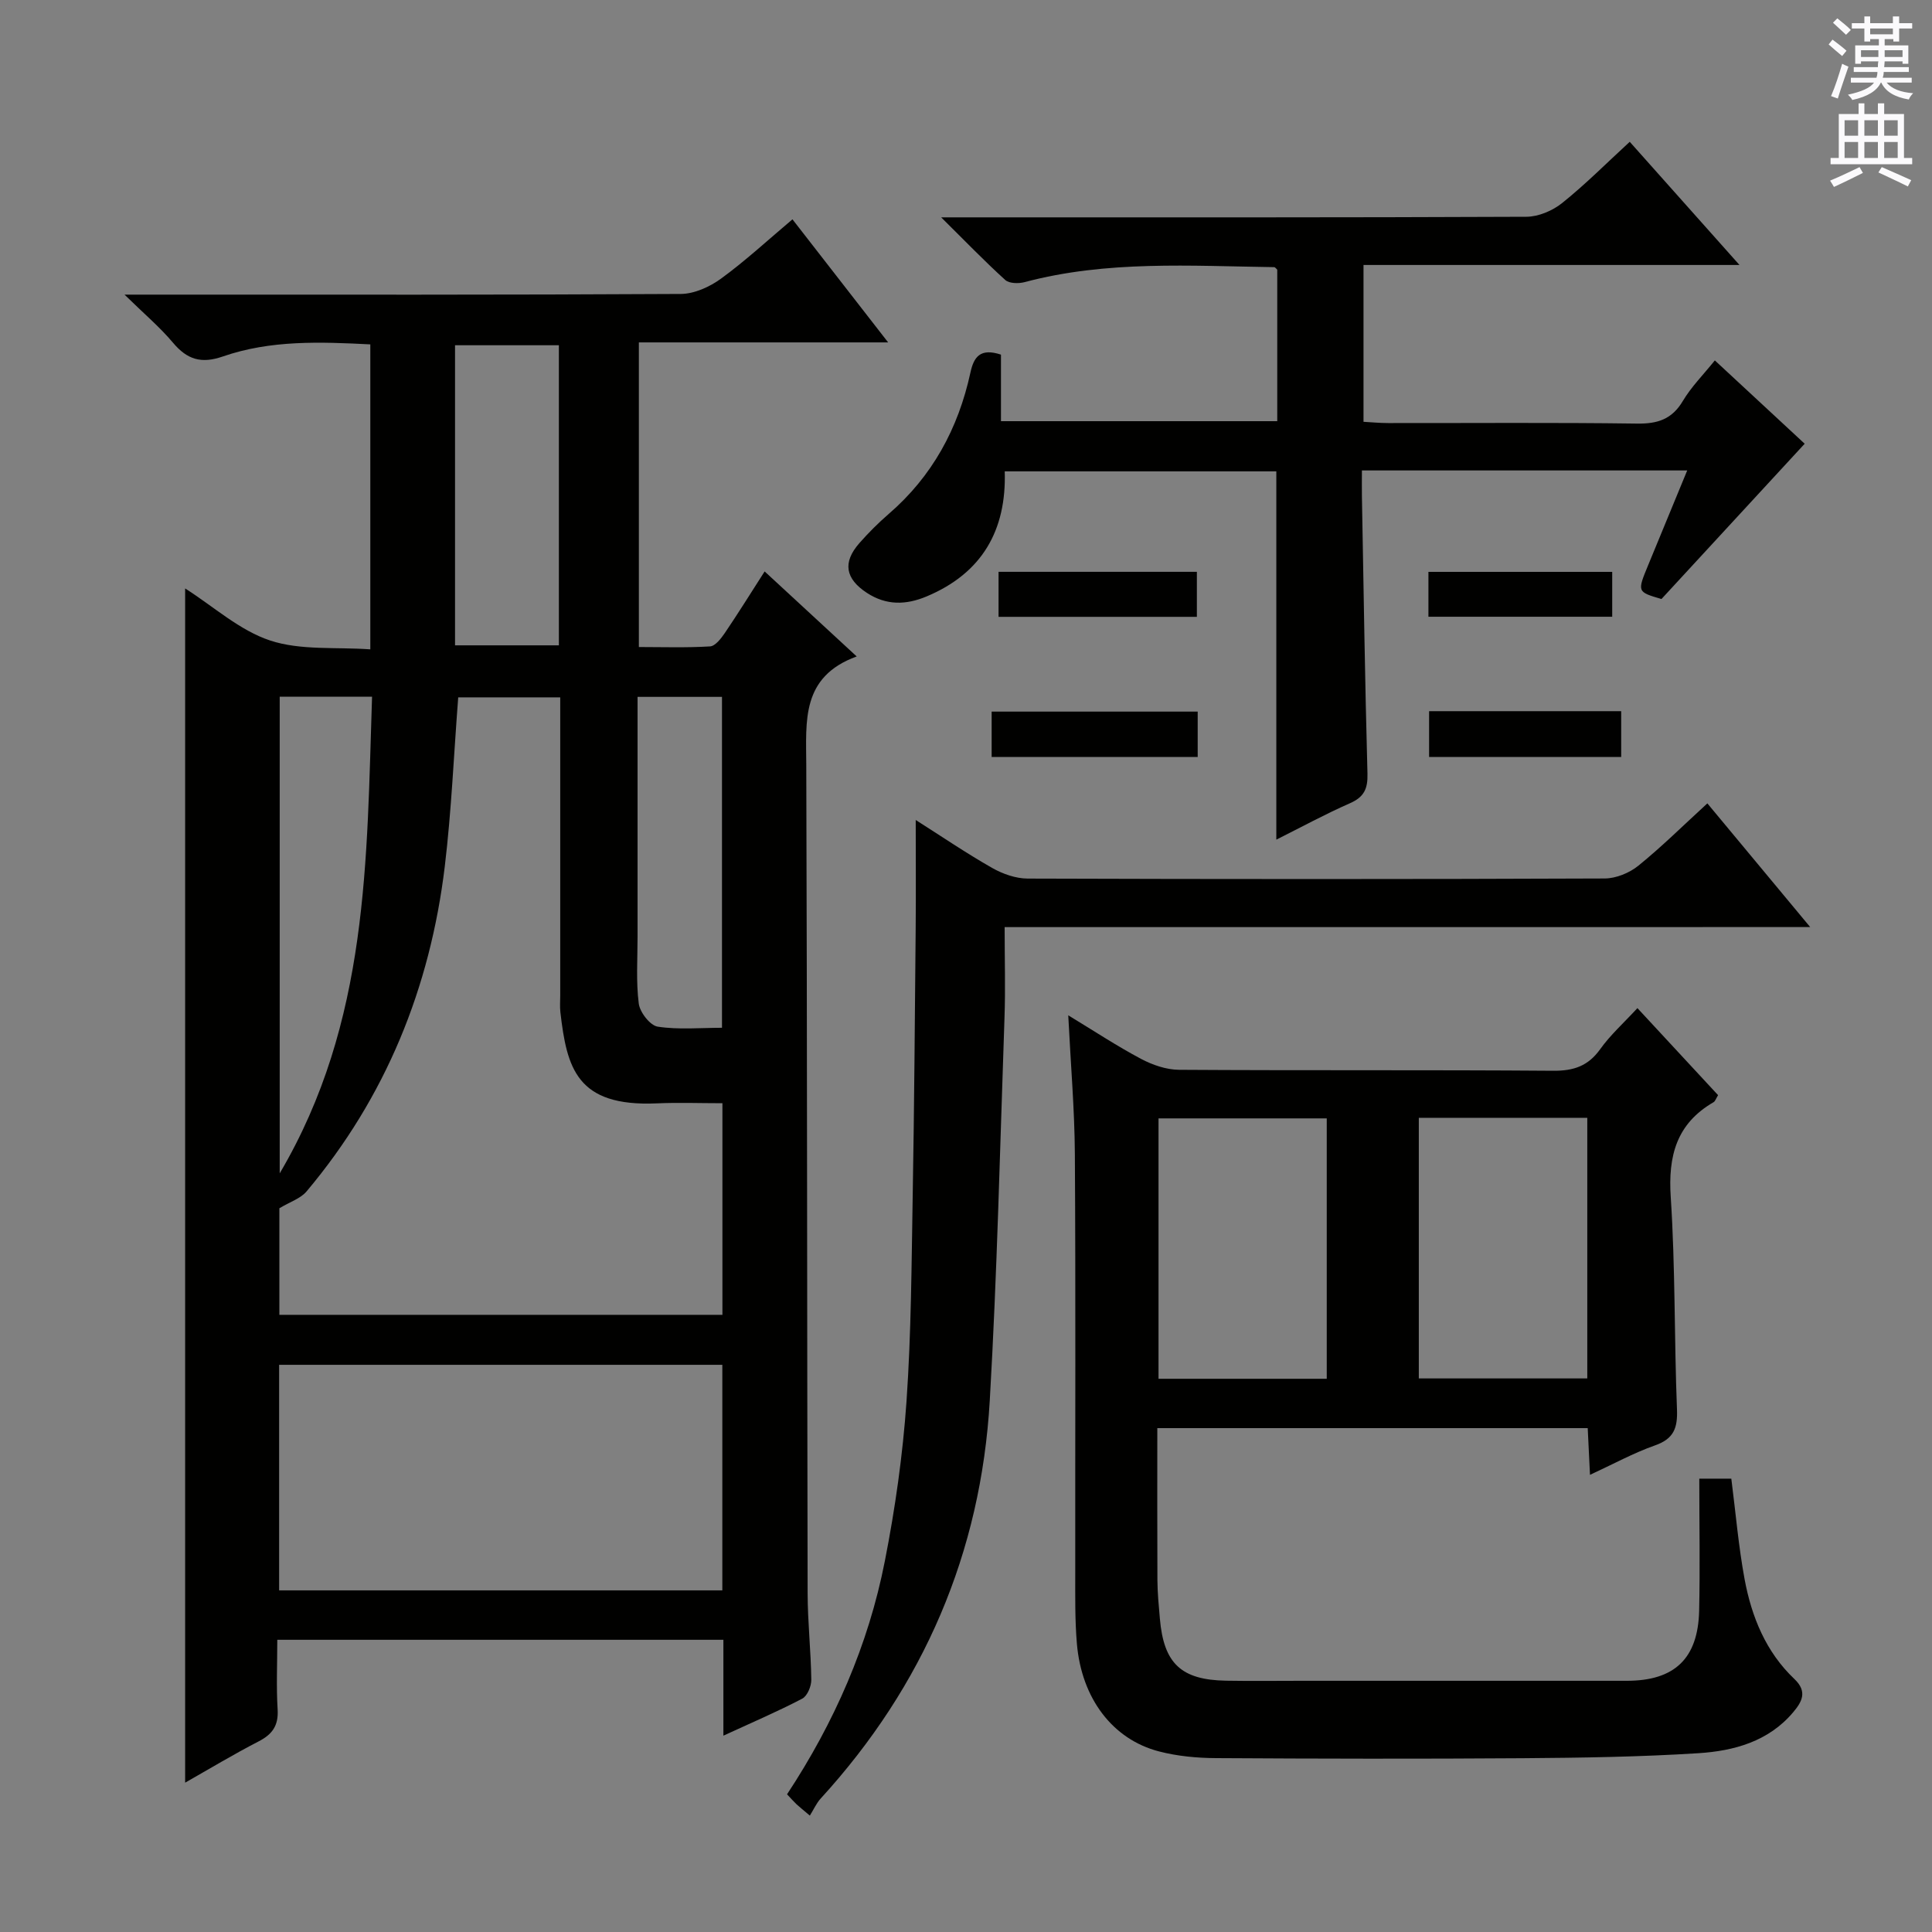 <svg enable-background="new 0 0 400 400" viewBox="0 0 400 400" xmlns="http://www.w3.org/2000/svg"><rect x="0" y="0" width="400" height="400" fill="#808080" stroke="none"/><g fill="#010100"><path d="m57.41 339.5c0 4.88-.22 9.68.07 14.44.2 3.34-1.1 5.14-3.96 6.61-5.12 2.64-10.06 5.62-15.19 8.53 0-82.49 0-164.49 0-247.25 5.91 3.76 11.29 8.7 17.6 10.78 6.33 2.09 13.59 1.32 20.74 1.83 0-21.53 0-42.11 0-63.14-10.39-.53-20.67-.92-30.55 2.51-4.45 1.54-7.37.64-10.3-2.85-2.73-3.25-6.02-6.02-10.04-9.96h6.71c36.15 0 72.31.07 108.46-.14 2.81-.02 6-1.47 8.34-3.18 5.06-3.69 9.69-7.98 14.78-12.27 6.57 8.45 12.86 16.53 19.81 25.48-17.72 0-34.53 0-51.61 0v63.07c4.9 0 9.84.17 14.74-.13 1.09-.07 2.29-1.65 3.07-2.79 2.7-3.98 5.24-8.07 8.23-12.73 6.26 5.78 12.27 11.33 19.06 17.6-11.54 4.21-10.47 13.38-10.44 22.5.19 57.14.16 114.29.28 171.43.01 5.97.68 11.95.76 17.92.02 1.34-.82 3.38-1.88 3.93-5.1 2.67-10.41 4.94-16.32 7.66 0-7.02 0-13.28 0-19.85-30.86 0-61.25 0-92.36 0zm92.16-111.09c-4.69 0-9.14-.17-13.59.03-16.6.73-18.62-7.32-19.96-18.88-.13-1.15-.03-2.33-.03-3.49 0-18.82 0-37.63 0-56.45 0-1.75 0-3.51 0-5.24-7.65 0-14.57 0-21.12 0-.92 11.89-1.4 23.49-2.78 34.98-3.03 25.14-12.22 47.81-28.62 67.31-1.24 1.48-3.43 2.16-5.63 3.49v22.06h91.73c0-14.64 0-28.89 0-43.81zm-.02 54.16c-30.98 0-61.33 0-91.76 0v46.7h91.76c0-15.71 0-31.08 0-46.7zm-91.64-138.32v98.68c18.51-31.39 17.99-65.02 19.12-98.68-6.77 0-12.74 0-19.12 0zm36.3-10.64h21.5c0-20.97 0-41.54 0-62.13-7.34 0-14.37 0-21.5 0zm37.79 10.67v5.75c0 14.64-.01 29.28 0 43.92 0 4.62-.33 9.28.25 13.83.23 1.81 2.35 4.54 3.93 4.78 4.32.66 8.81.23 13.3.23 0-23.24 0-45.77 0-68.51-5.79 0-11.24 0-17.48 0z"/><path d="m351.82 306.14h6.63c.91 7.09 1.49 14.02 2.75 20.82 1.45 7.79 4.41 15.07 10.31 20.66 2.78 2.64 1.54 4.75-.25 6.88-5.1 6.06-12.27 8.01-19.6 8.48-12.11.77-24.26.95-36.4 1.04-21.16.15-42.32.11-63.48-.02-3.95-.02-8.02-.4-11.83-1.39-9.62-2.5-16.02-10.99-16.99-22.28-.42-4.93-.34-9.91-.34-14.87-.03-28.83.1-57.65-.08-86.48-.06-9.27-.86-18.54-1.37-28.77 5.31 3.22 10.05 6.35 15.05 9.01 2.38 1.26 5.23 2.25 7.88 2.27 25.83.17 51.65 0 77.48.2 4.24.03 7.23-.98 9.73-4.48 2.1-2.94 4.85-5.4 7.7-8.49 5.71 6.16 11.2 12.08 16.7 18.02-.43.69-.58 1.25-.94 1.46-7.67 4.45-9.43 11.11-8.86 19.67.96 14.6.71 29.28 1.29 43.91.15 3.86-.64 6.1-4.54 7.47-4.48 1.58-8.7 3.9-13.47 6.1-.18-3.59-.32-6.5-.47-9.67-29.71 0-59.13 0-89.11 0 0 10.65-.03 21.07.02 31.5.02 2.65.28 5.31.51 7.95.8 9.28 4.4 12.68 13.7 12.84 5.16.09 10.33.02 15.5.02h67.48c9.86 0 14.74-4.58 14.97-14.51.2-8.96.03-17.93.03-27.34zm-77.13-74.59c-12.01 0-23.41 0-34.83 0v53.91h34.83c0-18.13 0-35.89 0-53.91zm19.06-.12v53.96h34.88c0-18.19 0-35.95 0-53.96-11.72 0-23.13 0-34.88 0z"/><path d="m264.25 173.84c0-25.7 0-50.76 0-76.25-18.48 0-37.2 0-56.23 0 .38 12.21-4.7 21.09-16.19 25.9-4.25 1.78-8.33 1.88-12.33-.73-4.5-2.94-5.1-6.31-1.56-10.33 1.87-2.12 3.88-4.14 6.02-5.99 9.06-7.81 14.44-17.73 16.95-29.28.71-3.27 2.03-5.15 6.33-3.74v13.78h57.2c0-10.48 0-20.88 0-31.36-.16-.14-.41-.53-.66-.53-17.28-.24-34.63-1.43-51.64 3.1-1.24.33-3.19.3-4.01-.44-4.26-3.86-8.26-8.01-13.27-12.97h6.66c38.16 0 76.33.05 114.49-.12 2.5-.01 5.43-1.25 7.41-2.84 4.79-3.83 9.13-8.21 14-12.68 7.48 8.39 14.73 16.53 22.72 25.5-26.51 0-52.01 0-77.84 0v32.47c1.63.09 3.37.26 5.12.26 17.17.02 34.33-.13 51.5.11 4.26.06 7.24-.88 9.5-4.69 1.75-2.94 4.25-5.44 6.62-8.39 6.61 6.13 12.92 11.98 18.6 17.25-9.93 10.76-19.65 21.31-29.65 32.15-5.05-1.48-5.04-1.48-2.76-7 2.64-6.39 5.27-12.78 8.09-19.62-22.72 0-44.66 0-67.35 0 0 1.87-.03 3.62 0 5.37.35 19.14.63 38.29 1.15 57.43.08 3.12-.71 4.82-3.62 6.1-5.1 2.24-10.04 4.93-15.25 7.54z"/><path d="m208 191.95c0 6.86.18 12.82-.03 18.77-.92 26.43-1.52 52.88-3.05 79.27-1.83 31.49-13.66 59.02-35 82.37-.89.97-1.44 2.25-2.25 3.54-1.56-1.32-2.18-1.81-2.76-2.35-.6-.57-1.15-1.2-1.96-2.06 9.77-14.82 16.84-30.89 20.25-48.3 2.14-10.89 3.71-21.96 4.48-33.02.99-14.26 1.04-28.6 1.29-42.91.32-18.31.44-36.61.61-54.92.07-7.3.01-14.59.01-22.57 5.28 3.35 10.42 6.85 15.81 9.92 2.18 1.24 4.89 2.2 7.36 2.21 39.82.13 79.64.14 119.46-.02 2.36-.01 5.13-1.14 6.99-2.65 4.88-3.95 9.36-8.4 14.28-12.9 7.05 8.48 13.81 16.61 21.29 25.61-56.3.01-111.48.01-166.78.01z"/><path d="m247.97 147.33v9.4c-14.17 0-28.22 0-42.66 0 0-2.96 0-6.01 0-9.4z"/><path d="m206.74 127.71c0-3.33 0-6.13 0-9.32h41.06v9.32c-13.55 0-27.08 0-41.06 0z"/><path d="m295.88 156.73c0-3.4 0-6.32 0-9.49h39.77v9.49c-13.11 0-26.27 0-39.77 0z"/><path d="m295.74 127.69c0-3.28 0-6.08 0-9.29h38.05v9.29c-12.51 0-25.04 0-38.05 0z"/></g><path d="m378.6 9.2.8-1c.9.7 1.9 1.4 2.9 2.3l-.9 1.1c-1.1-.9-2-1.7-2.8-2.4zm.5 10.7c.9-2.1 1.6-4.3 2.3-6.7.4.2.8.4 1.3.6-.7 2.1-1.5 4.3-2.2 6.6zm.4-15.2.9-.9c1 .8 2 1.6 2.8 2.4l-1 1c-1-.9-1.9-1.8-2.7-2.5zm12.5-1.3h1.2v1.4h2.7v1.1h-2.7v2.7h-1.2v-.5h-1.8v1.3h4.9v3.8h-1.2v-.5h-3.7c0 .4-.1.9-.1 1.2h5.1v1h-5.2c0 .5-.1.9-.2 1.2h6v1h-5.2c1.1 1.3 2.9 2 5.5 2.2-.4.4-.7.8-.9 1.3-2.9-.5-4.8-1.6-5.7-3.5h-.1c-.8 1.7-2.7 2.9-5.9 3.6-.2-.4-.6-.8-.9-1.1 2.8-.6 4.6-1.4 5.4-2.5h-4.8v-1h5.3c.1-.3.2-.7.2-1.2h-4.9v-1h5c0-.4 0-.8.1-1.2h-3.6v.5h-1.2v-3.8h4.9v-1.3h-1.8v.5h-1.2v-2.7h-2.6v-1.1h2.6v-1.4h1.2v1.4h4.7v-1.4zm-6.7 8.4h3.6c0-.4 0-.9 0-1.4h-3.6zm1.9-4.7h4.7v-1.2h-4.7zm6.7 3.3h-3.7v1.4h3.7z" fill="#fbfafc"/><path d="m384.7 21.4h1.3v2.2h2.8v-2.2h1.3v2.2h4.1v9.1h1.7v1.3h-16.9v-1.3h1.7v-9.1h4.1v-2.2zm.3 13.2.7 1.2c-1.8.9-3.8 1.9-6 2.9-.2-.4-.5-.8-.8-1.3 2.4-1 4.4-2 6.1-2.8zm-3.1-6.5h2.8v-3.2h-2.8zm0 4.6h2.8v-3.3h-2.8zm4.1-4.6h2.8v-3.2h-2.8zm0 4.6h2.8v-3.3h-2.8zm3.6 1.9c2.1.9 4.1 1.8 6.1 2.7l-.7 1.3c-2.2-1.1-4.2-2-6.1-2.9zm3.3-9.7h-2.8v3.2h2.8zm-2.8 7.8h2.8v-3.3h-2.8z" fill="#fbfafc"/></svg>